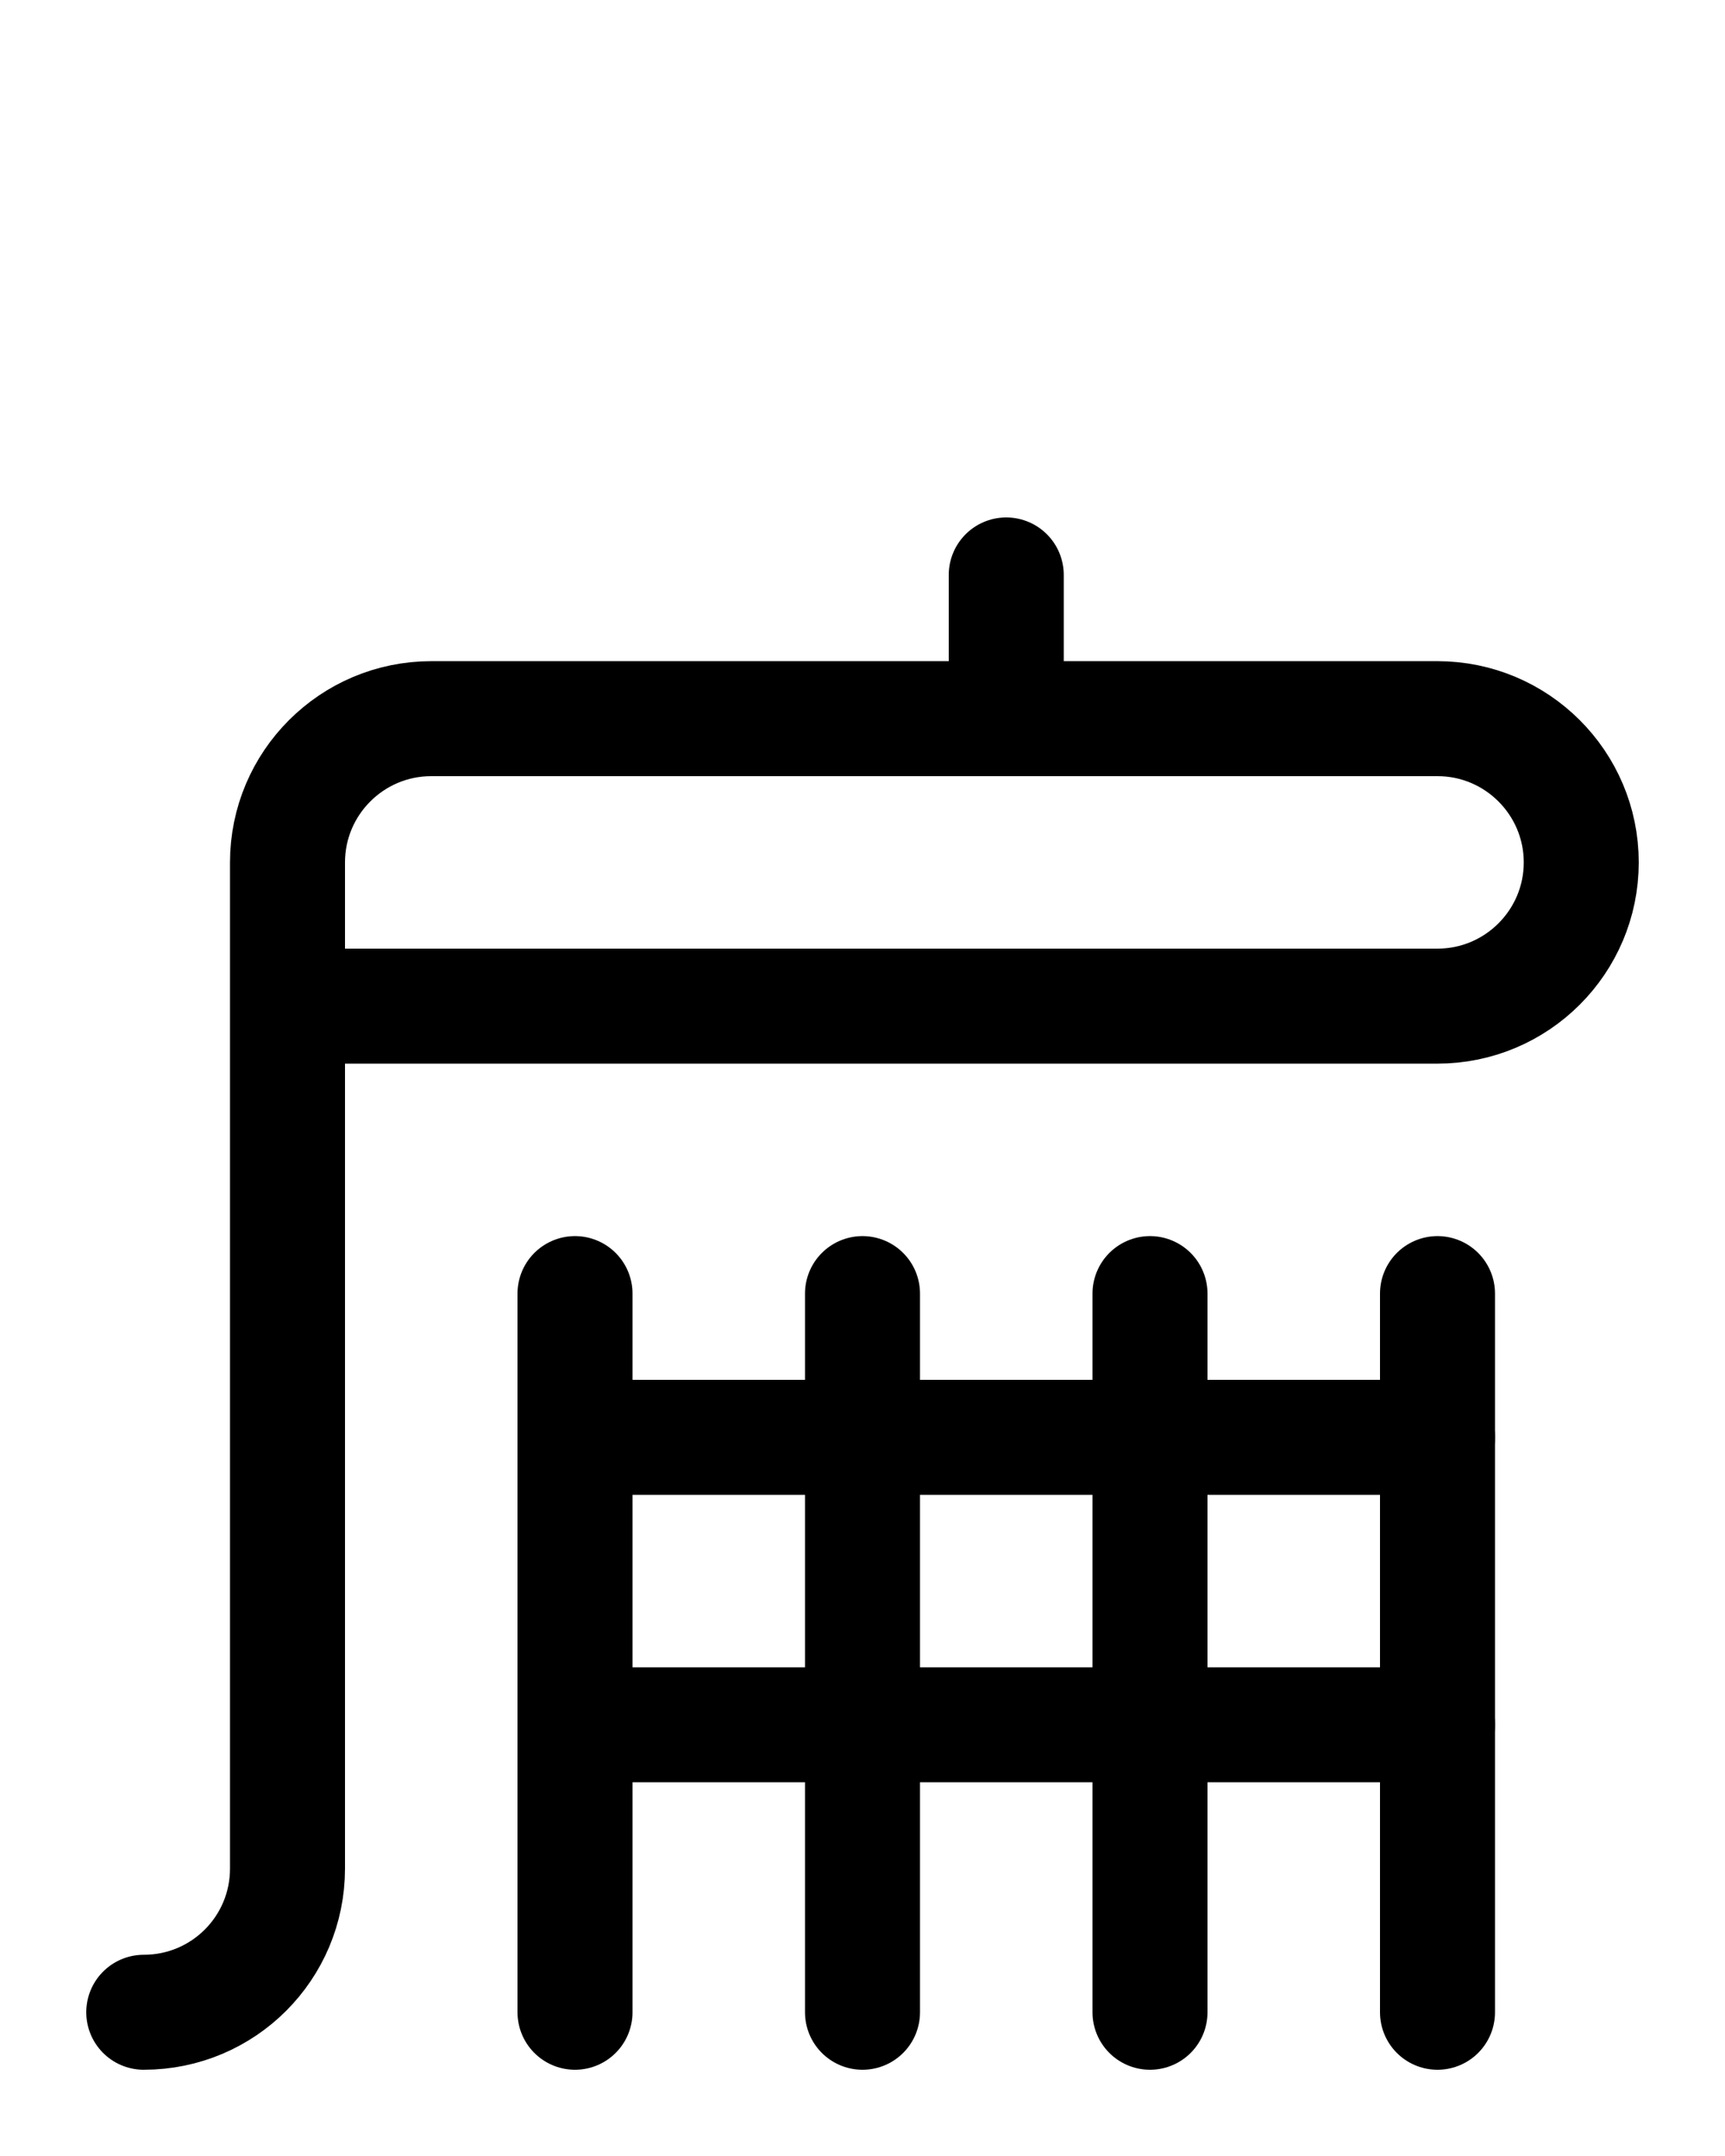 <?xml version="1.0" encoding="utf-8"?>
<!-- Generator: Adobe Illustrator 26.0.0, SVG Export Plug-In . SVG Version: 6.00 Build 0)  -->
<svg version="1.1" id="图层_1" xmlns="http://www.w3.org/2000/svg" xmlns:xlink="http://www.w3.org/1999/xlink" x="0px" y="0px"
	 viewBox="0 0 720 900" style="enable-background:new 0 0 720 900;" xml:space="preserve">
<style type="text/css">
	.st0{fill:none;stroke:#000000;stroke-width:48;stroke-linecap:round;stroke-linejoin:round;stroke-miterlimit:10;}
</style>
<line class="st0" x1="420" y1="300" x2="420" y2="240"/>
<line class="st0" x1="240" y1="540" x2="240" y2="840"/>
<line class="st0" x1="360" y1="540" x2="360" y2="840"/>
<line class="st0" x1="480" y1="540" x2="480" y2="840"/>
<line class="st0" x1="600" y1="540" x2="600" y2="840"/>
<line class="st0" x1="240" y1="600" x2="600" y2="600"/>
<line class="st0" x1="240" y1="720" x2="600" y2="720"/>
<path class="st0" d="M120,420h480c33.1,0,60-26.9,60-60l0,0c0-33.1-26.9-60-60-60H180c-33.1,0-60,26.9-60,60v420
	c0,33.2-26.8,60-60,60"/>
</svg>
